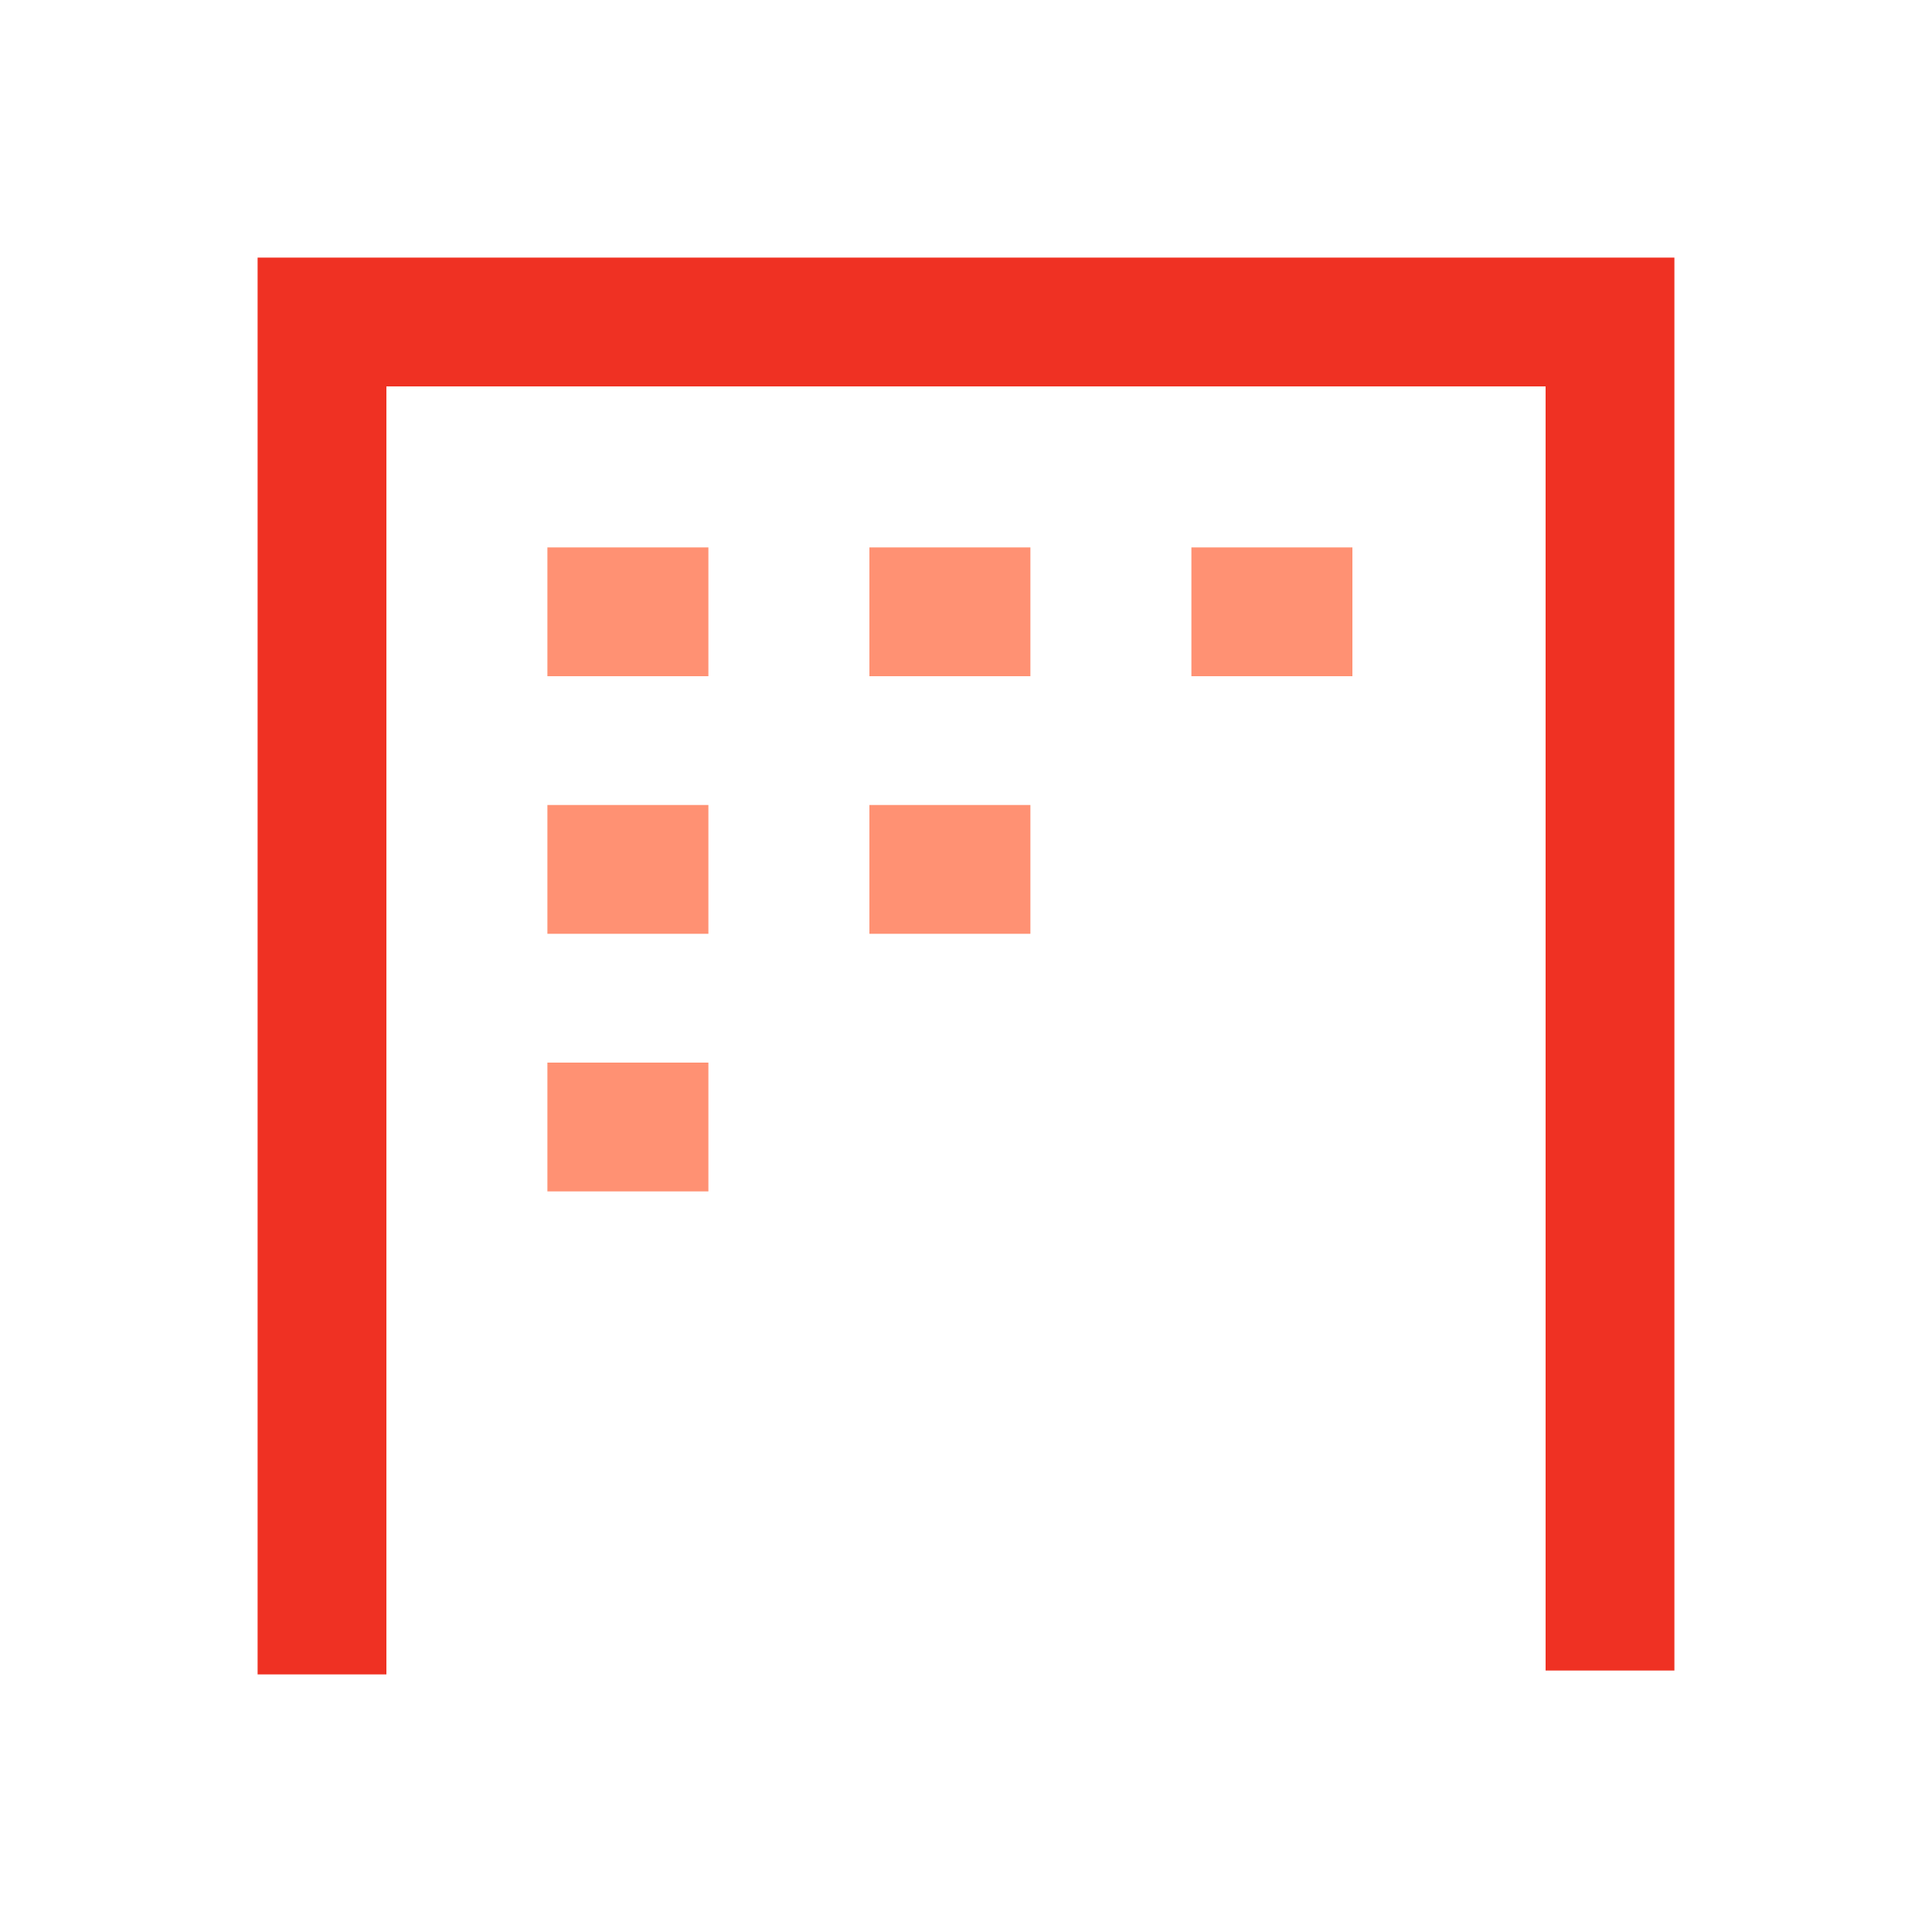 <svg xmlns="http://www.w3.org/2000/svg" width="30" height="30"><g fill="none" fill-rule="evenodd" stroke-width="2"><path stroke="#EF3123" d="M5 26V5h20v20.94"/><path d="M8.5 9.5H11m-2.5 4H11m2.5-4H16m-2.5 4H16m-7.5 4H11m7.5-8H21" stroke="#FF9173"/></g></svg>